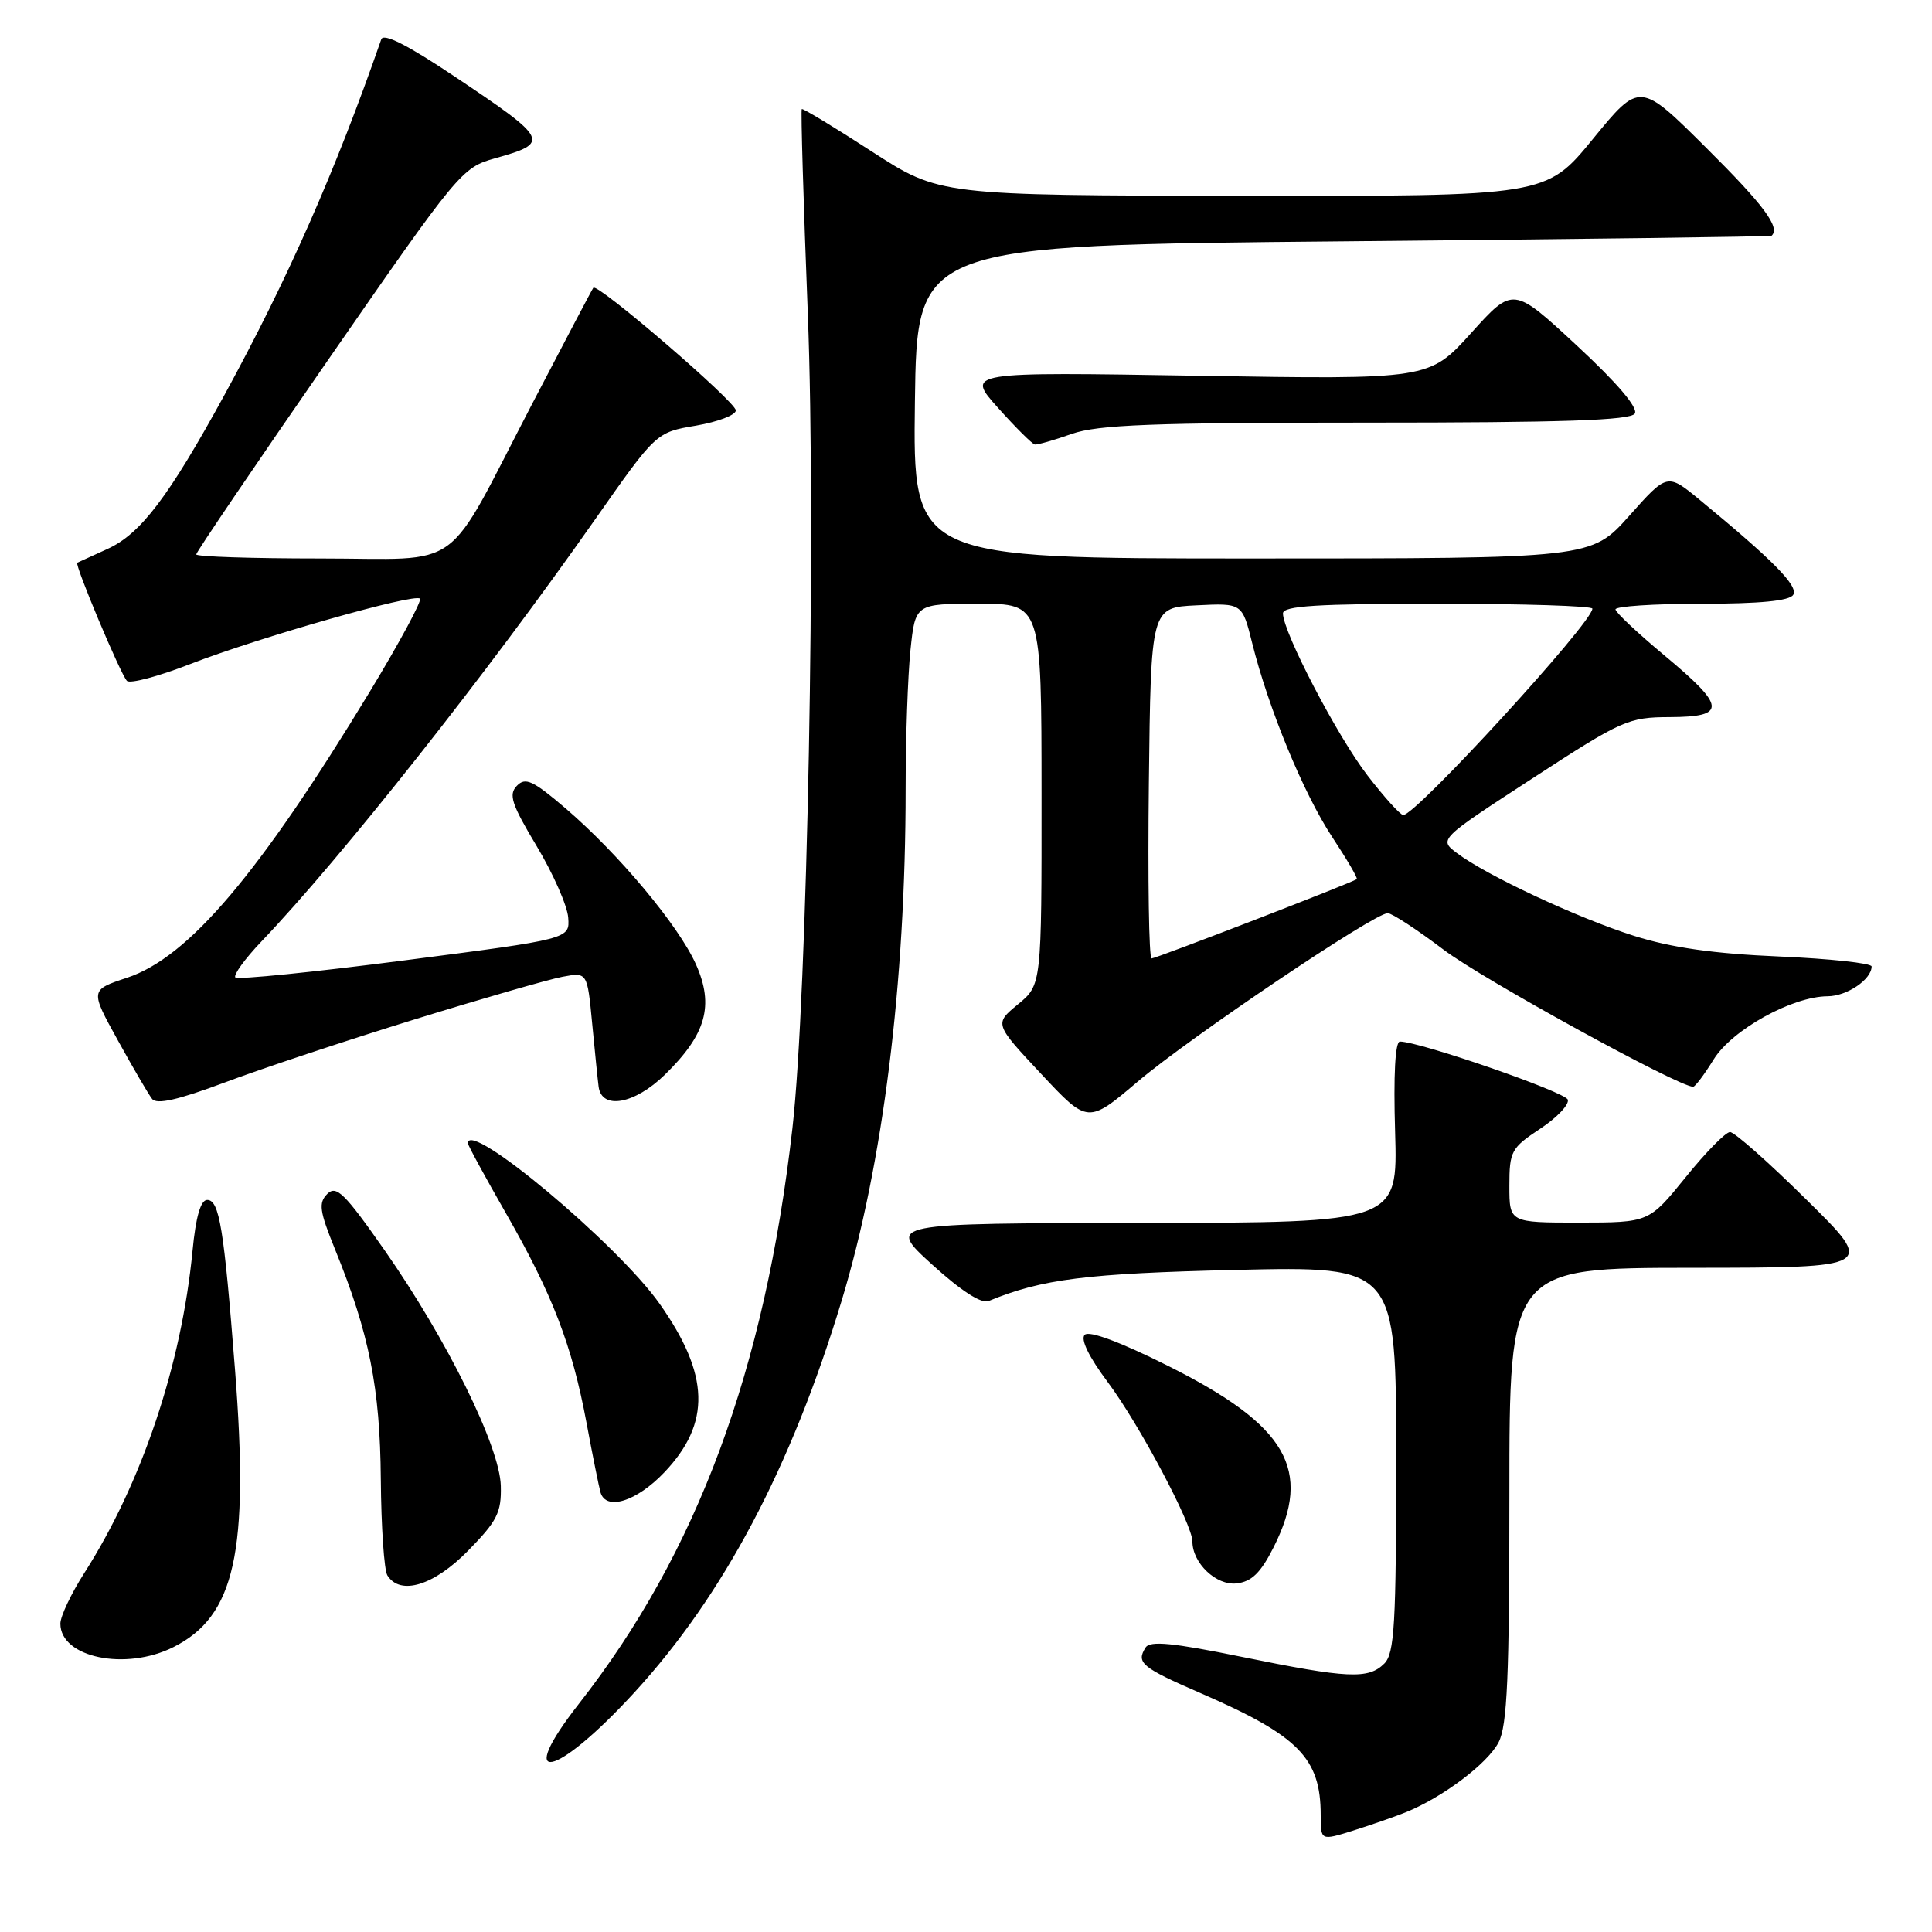 <?xml version="1.0" encoding="UTF-8" standalone="no"?>
<!DOCTYPE svg PUBLIC "-//W3C//DTD SVG 1.1//EN" "http://www.w3.org/Graphics/SVG/1.1/DTD/svg11.dtd" >
<svg xmlns="http://www.w3.org/2000/svg" xmlns:xlink="http://www.w3.org/1999/xlink" version="1.1" viewBox="0 0 256 256">
 <g >
 <path fill="currentColor"
d=" M 186.21 240.16 C 191.11 238.20 197.10 233.70 198.57 230.87 C 199.72 228.64 200.00 222.20 200.00 198.05 C 200.00 168.00 200.00 168.00 224.25 167.99 C 248.50 167.97 248.50 167.97 239.39 158.99 C 234.39 154.04 229.82 150.00 229.24 150.00 C 228.66 150.00 226.01 152.70 223.35 156.00 C 218.50 161.99 218.50 161.99 209.25 162.00 C 200.00 162.00 200.00 162.00 200.00 157.13 C 200.00 152.55 200.24 152.11 204.06 149.58 C 206.30 148.10 207.95 146.36 207.74 145.71 C 207.40 144.69 188.19 138.04 185.50 138.01 C 184.87 138.00 184.63 142.43 184.86 150.00 C 185.21 162.00 185.21 162.00 151.36 162.05 C 117.50 162.09 117.50 162.09 123.50 167.55 C 127.35 171.05 130.04 172.79 131.00 172.39 C 138.10 169.47 143.93 168.74 163.75 168.27 C 185.00 167.78 185.00 167.78 185.00 193.32 C 185.00 215.20 184.78 219.08 183.43 220.43 C 181.32 222.54 178.61 222.41 164.53 219.54 C 155.43 217.68 152.38 217.38 151.80 218.30 C 150.51 220.33 151.26 220.95 159.13 224.37 C 172.09 230.00 175.00 232.96 175.00 240.52 C 175.00 243.90 175.00 243.90 179.25 242.58 C 181.59 241.84 184.72 240.76 186.21 240.16 Z  M 84.06 224.26 C 95.88 211.37 104.81 194.49 111.52 172.36 C 117.00 154.27 120.00 130.33 120.00 104.59 C 120.00 97.83 120.29 89.53 120.64 86.15 C 121.28 80.00 121.28 80.00 129.64 80.00 C 138.00 80.00 138.00 80.00 138.01 105.25 C 138.02 130.50 138.02 130.50 134.88 133.08 C 131.75 135.66 131.75 135.66 137.95 142.29 C 144.15 148.92 144.15 148.92 150.81 143.27 C 157.69 137.44 182.10 121.00 183.88 121.00 C 184.44 121.00 187.78 123.19 191.31 125.86 C 196.47 129.76 222.40 144.00 224.35 144.00 C 224.62 144.00 225.84 142.37 227.07 140.38 C 229.50 136.45 237.48 132.03 242.18 132.01 C 244.72 132.00 248.00 129.78 248.00 128.06 C 248.00 127.63 242.49 127.03 235.75 126.74 C 227.08 126.37 221.46 125.57 216.50 124.00 C 209.00 121.62 196.99 116.01 193.05 113.04 C 190.64 111.22 190.64 111.22 203.07 103.13 C 214.93 95.41 215.76 95.04 221.25 95.02 C 228.83 94.99 228.72 93.65 220.56 86.86 C 217.02 83.91 214.09 81.16 214.06 80.75 C 214.03 80.34 219.15 80.00 225.44 80.00 C 233.17 80.00 237.12 79.62 237.61 78.82 C 238.33 77.66 234.95 74.24 225.21 66.22 C 220.92 62.69 220.92 62.69 215.88 68.35 C 210.84 74.00 210.84 74.00 165.90 74.00 C 120.96 74.00 120.96 74.00 121.23 53.25 C 121.50 32.50 121.50 32.50 178.00 31.98 C 209.07 31.69 234.61 31.36 234.75 31.23 C 235.93 30.15 233.74 27.20 226.14 19.64 C 217.28 10.82 217.28 10.82 211.07 18.41 C 204.87 26.00 204.87 26.00 164.69 25.95 C 124.50 25.89 124.50 25.89 115.50 20.06 C 110.55 16.85 106.38 14.33 106.24 14.45 C 106.10 14.58 106.46 26.79 107.04 41.59 C 108.15 70.09 106.98 132.11 105.00 149.50 C 101.35 181.54 92.38 205.74 76.73 225.73 C 68.05 236.82 73.55 235.72 84.06 224.26 Z  M 22.98 218.25 C 31.14 214.15 33.03 205.67 31.14 181.50 C 29.67 162.69 29.07 159.00 27.45 159.00 C 26.59 159.00 25.94 161.24 25.51 165.75 C 24.05 180.85 18.79 196.51 11.16 208.45 C 9.42 211.17 8.00 214.18 8.00 215.14 C 8.00 219.64 16.64 221.44 22.98 218.25 Z  M 62.02 205.48 C 65.88 201.54 66.45 200.42 66.36 196.88 C 66.22 191.66 59.24 177.51 50.95 165.65 C 45.66 158.09 44.56 157.01 43.37 158.20 C 42.18 159.39 42.33 160.46 44.40 165.56 C 48.94 176.73 50.36 183.90 50.46 196.00 C 50.51 202.32 50.90 208.06 51.33 208.75 C 53.04 211.46 57.49 210.10 62.02 205.48 Z  M 168.75 205.04 C 173.95 194.73 170.56 188.89 154.78 180.99 C 148.47 177.83 144.32 176.28 143.73 176.87 C 143.14 177.46 144.29 179.81 146.79 183.15 C 150.95 188.72 158.00 201.99 158.00 204.25 C 158.00 207.12 161.16 210.12 163.85 209.81 C 165.85 209.58 167.05 208.41 168.75 205.04 Z  M 88.03 195.09 C 94.23 188.57 94.04 182.16 87.39 172.74 C 81.81 164.84 62.00 148.26 62.00 151.49 C 62.00 151.76 64.26 155.91 67.02 160.73 C 73.22 171.55 75.78 178.20 77.71 188.50 C 78.53 192.90 79.37 197.06 79.57 197.75 C 80.30 200.23 84.35 198.96 88.03 195.09 Z  M 54.86 135.10 C 63.86 132.32 72.71 129.77 74.52 129.43 C 77.82 128.81 77.82 128.81 78.47 135.66 C 78.83 139.42 79.21 143.18 79.32 144.00 C 79.73 147.10 84.10 146.31 88.10 142.40 C 93.57 137.06 94.65 133.24 92.22 127.79 C 89.92 122.64 81.98 113.15 74.95 107.12 C 70.62 103.42 69.62 102.95 68.49 104.12 C 67.36 105.28 67.78 106.56 71.12 112.13 C 73.30 115.77 75.18 120.03 75.29 121.59 C 75.50 124.42 75.50 124.42 53.62 127.25 C 41.59 128.81 31.50 129.83 31.19 129.52 C 30.88 129.21 32.44 127.06 34.66 124.73 C 45.26 113.63 64.48 89.32 78.80 68.90 C 86.94 57.29 86.94 57.29 92.22 56.40 C 95.12 55.90 97.50 55.00 97.50 54.38 C 97.50 53.24 79.15 37.45 78.62 38.13 C 78.46 38.33 74.82 45.25 70.52 53.50 C 58.67 76.28 61.80 74.00 42.43 74.00 C 33.39 74.00 26.00 73.76 26.00 73.46 C 26.00 73.16 33.90 61.51 43.56 47.57 C 60.73 22.78 61.21 22.20 65.58 20.98 C 72.96 18.91 72.77 18.52 60.23 10.13 C 54.02 5.97 50.82 4.35 50.52 5.21 C 44.44 22.69 38.16 36.92 29.76 52.30 C 22.35 65.84 18.63 70.74 14.26 72.73 C 12.19 73.67 10.38 74.50 10.24 74.56 C 9.84 74.75 15.99 89.39 16.82 90.22 C 17.23 90.63 20.99 89.63 25.18 88.00 C 34.26 84.47 54.92 78.59 55.65 79.32 C 55.93 79.60 52.93 85.16 48.99 91.67 C 34.33 115.83 24.99 126.85 16.85 129.55 C 11.93 131.18 11.93 131.18 15.61 137.84 C 17.63 141.50 19.67 145.00 20.15 145.61 C 20.76 146.39 23.58 145.75 29.76 143.44 C 34.56 141.63 45.86 137.88 54.86 135.10 Z  M 142.00 57.50 C 145.47 56.28 152.68 56.00 181.07 56.00 C 207.06 56.00 216.07 55.70 216.62 54.80 C 217.09 54.04 214.27 50.73 208.93 45.78 C 200.50 37.96 200.50 37.96 194.94 44.12 C 189.37 50.29 189.37 50.29 158.68 49.79 C 127.98 49.28 127.98 49.28 132.24 54.04 C 134.58 56.66 136.78 58.84 137.12 58.90 C 137.47 58.95 139.66 58.33 142.00 57.50 Z  M 152.23 103.75 C 152.50 80.50 152.50 80.50 158.55 80.21 C 164.60 79.91 164.60 79.91 165.92 85.21 C 168.09 93.91 172.73 105.15 176.51 110.89 C 178.46 113.85 179.94 116.37 179.78 116.49 C 179.21 116.95 153.18 127.00 152.59 127.00 C 152.24 127.00 152.08 116.54 152.23 103.75 Z  M 181.20 102.75 C 177.20 97.56 170.00 83.75 170.00 81.28 C 170.00 80.28 174.53 80.00 190.50 80.00 C 201.78 80.00 211.00 80.29 211.00 80.65 C 211.00 82.50 187.64 108.00 185.94 108.00 C 185.56 108.00 183.42 105.64 181.20 102.75 Z "/>
</g>
</svg>